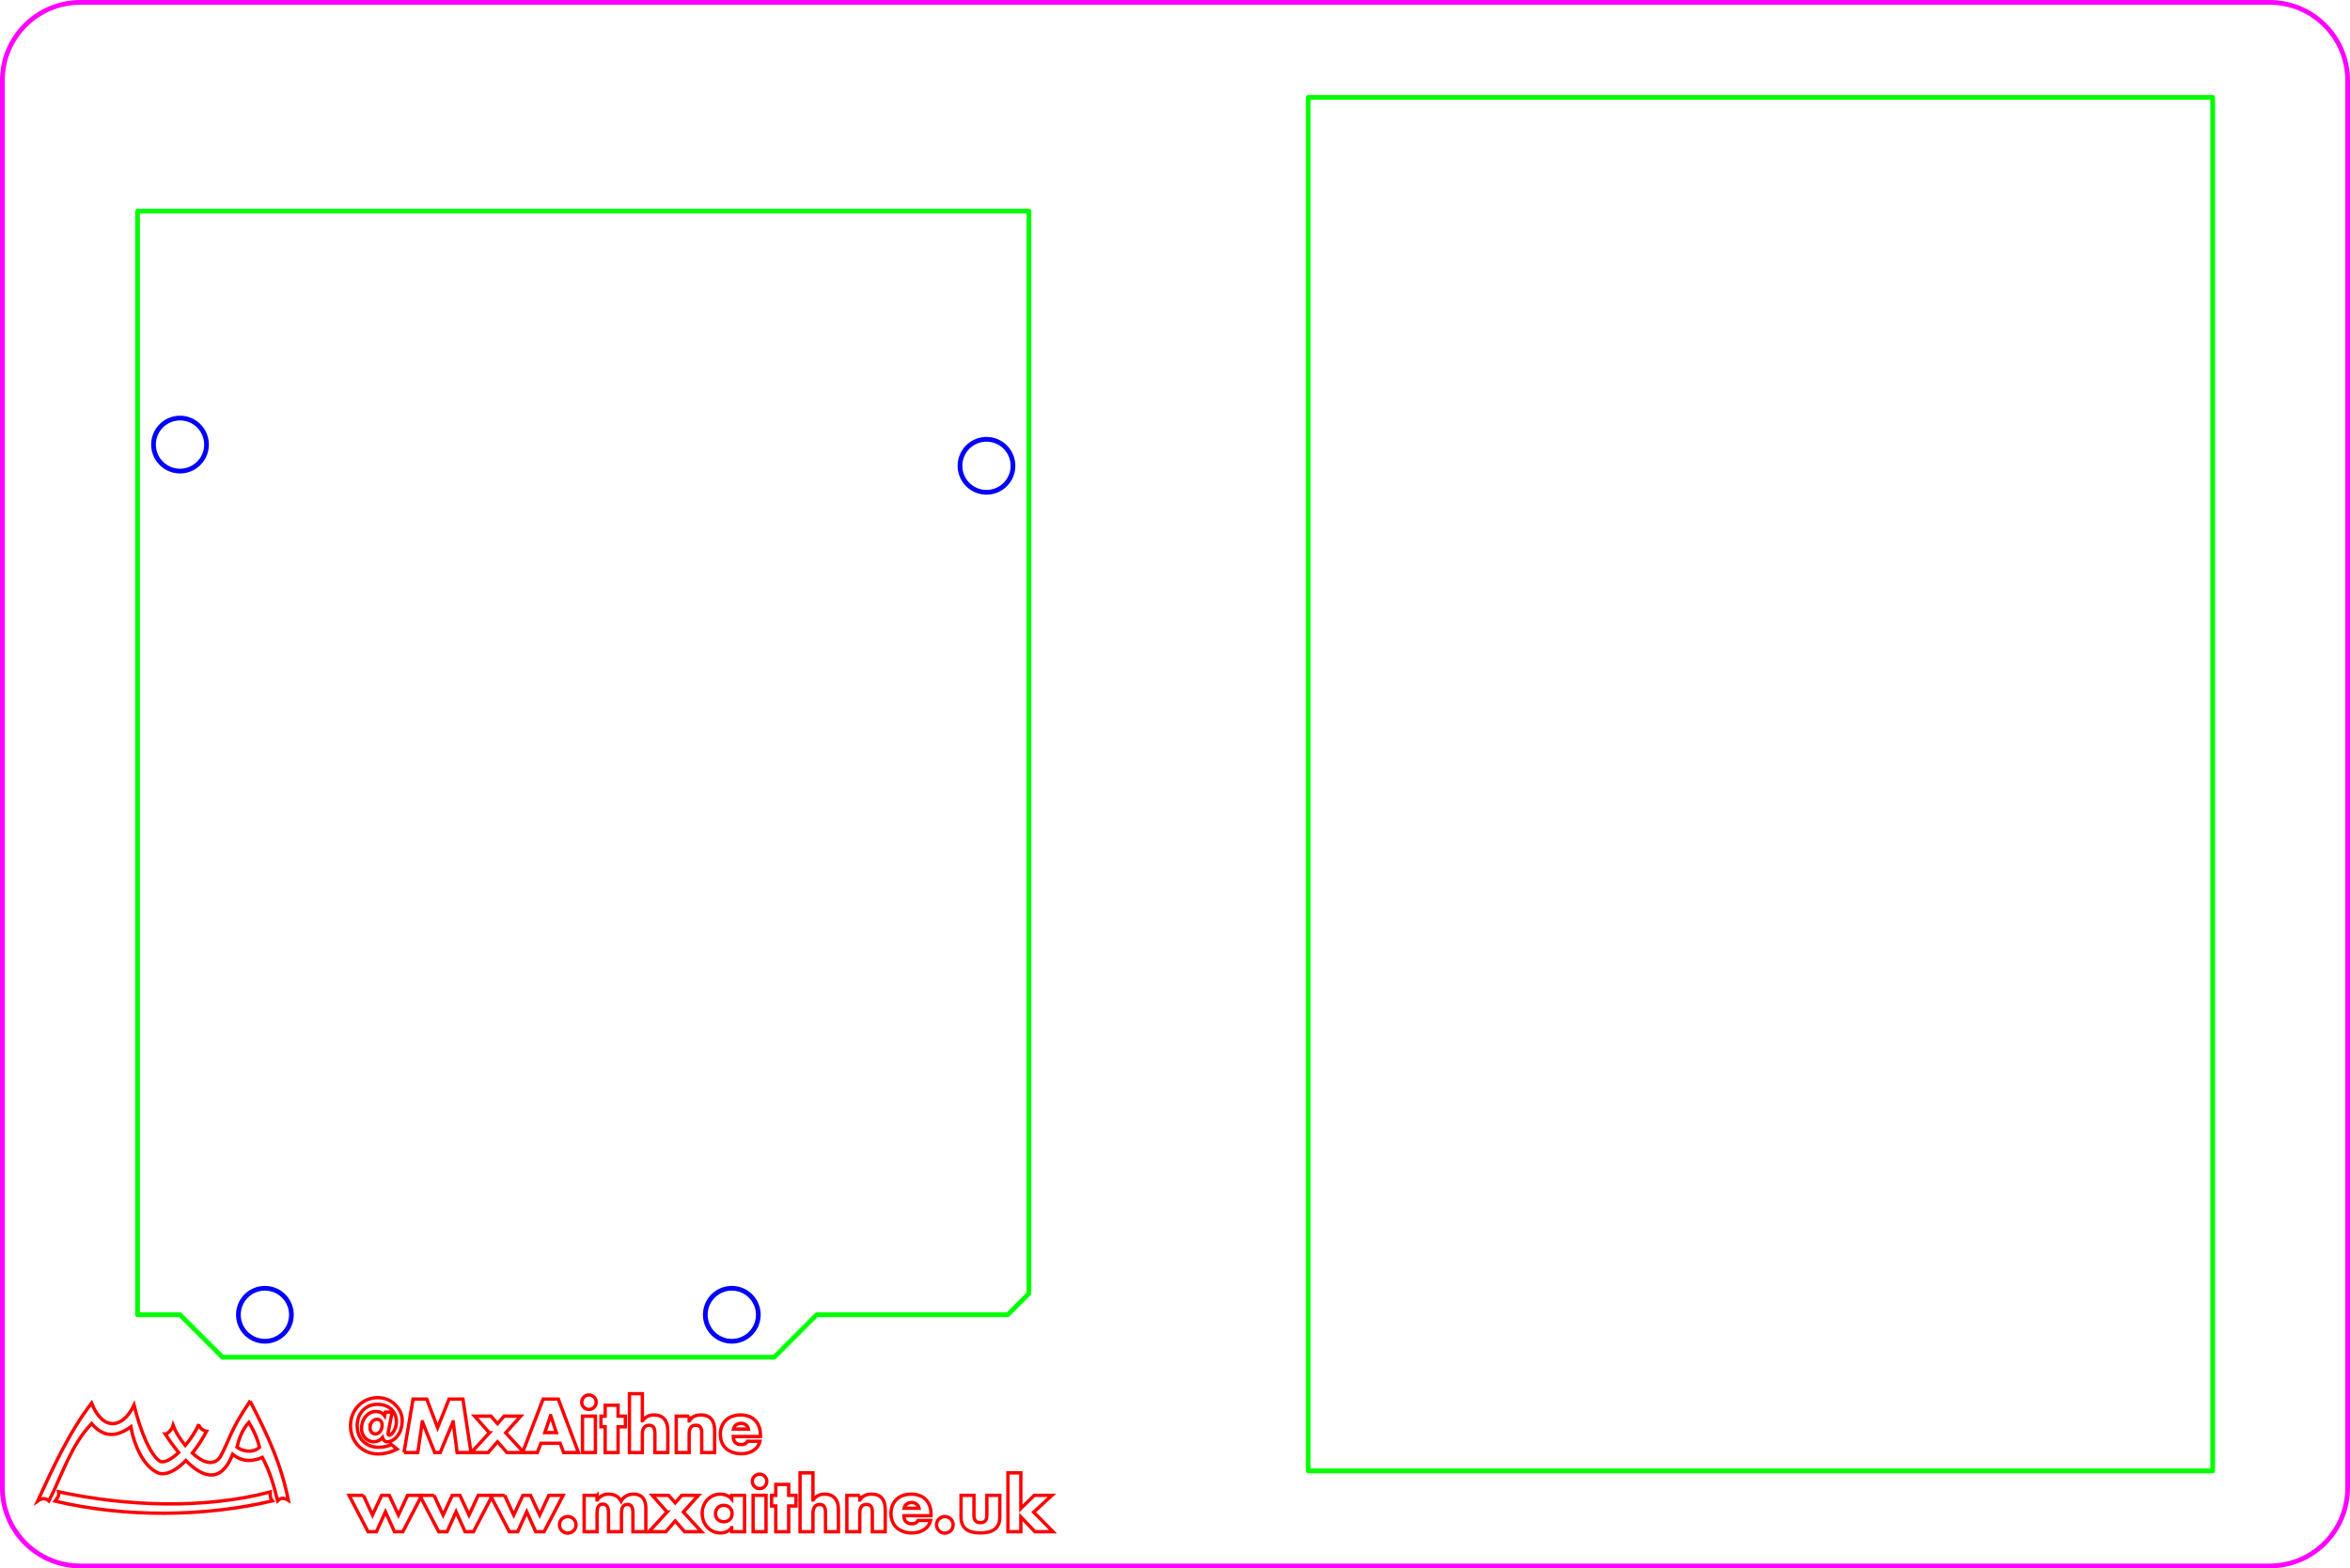 <?xml version="1.0" encoding="UTF-8" standalone="no"?>
<!-- Created with Inkscape (http://www.inkscape.org/) -->

<svg
   xmlns:dc="http://purl.org/dc/elements/1.1/"
   xmlns:cc="http://creativecommons.org/ns#"
   xmlns:rdf="http://www.w3.org/1999/02/22-rdf-syntax-ns#"
   xmlns:svg="http://www.w3.org/2000/svg"
   xmlns="http://www.w3.org/2000/svg"
   xmlns:sodipodi="http://sodipodi.sourceforge.net/DTD/sodipodi-0.dtd"
   xmlns:inkscape="http://www.inkscape.org/namespaces/inkscape"
   width="140.301mm"
   height="93.628mm"
   viewBox="0 0 497.129 331.753"
   id="svg2"
   version="1.1"
   inkscape:version="0.91 r13725"
   sodipodi:docname="uno-with-breadboard.svg">
  <defs
     id="defs4">
    <marker
       style="overflow:visible"
       id="Arrow1Lend"
       refX="0"
       refY="0"
       orient="auto"
       inkscape:stockid="Arrow1Lend">
      <path
         transform="matrix(-0.8,0,0,-0.8,-10,0)"
         style="fill-rule:evenodd;stroke:#000000;stroke-width:1pt;marker-start:none"
         d="M 0,0 5,-5 -12.5,0 5,5 0,0 Z"
         id="path4521"
         inkscape:connector-curvature="0" />
    </marker>
  </defs>
  <sodipodi:namedview
     id="base"
     pagecolor="#ffffff"
     bordercolor="#666666"
     borderopacity="1.0"
     inkscape:pageopacity="0.0"
     inkscape:pageshadow="2"
     inkscape:zoom="1.4"
     inkscape:cx="301.89261"
     inkscape:cy="147.33395"
     inkscape:document-units="mm"
     inkscape:current-layer="layer1"
     showgrid="false"
     fit-margin-top="0"
     fit-margin-left="0"
     fit-margin-right="0"
     fit-margin-bottom="0"
     inkscape:window-width="1920"
     inkscape:window-height="1017"
     inkscape:window-x="-8"
     inkscape:window-y="-8"
     inkscape:window-maximized="1" />
  <g
     inkscape:label="Layer 1"
     inkscape:groupmode="layer"
     id="layer1"
     transform="translate(-4.1674804e-7,-720.61)">
    <path
       style="fill:none;fill-opacity:1;stroke:#00ff00;stroke-width:1;stroke-linecap:round;stroke-linejoin:round;stroke-miterlimit:4;stroke-dasharray:none;stroke-opacity:1"
       d="m 29.101,765.267 0,233.46 8.979,0 8.979,8.979 116.73,0 8.979,-8.979 40.406,0 4.49,-4.49 -2e-5,-228.97 z"
       id="path3132"
       inkscape:connector-curvature="0"
       sodipodi:nodetypes="cccccccccc" />
    <path
       transform="matrix(0,1,-1,0,0,0)"
       style="fill:none;fill-opacity:1;stroke:#0000ff;stroke-width:1;stroke-linecap:round;stroke-linejoin:round;stroke-miterlimit:4;stroke-dasharray:none;stroke-dashoffset:0;stroke-opacity:1"
       d="m 1004.33,-56.038 a 5.603,5.603 0 0 1 -5.603,5.603 5.603,5.603 0 0 1 -5.603,-5.603 5.603,5.603 0 0 1 5.603,-5.603 5.603,5.603 0 0 1 5.603,5.603 z"
       id="path4253" />
    <path
       transform="matrix(0,1,-1,0,0,0)"
       style="fill:none;fill-opacity:1;stroke:#0000ff;stroke-width:1;stroke-linecap:round;stroke-linejoin:round;stroke-miterlimit:4;stroke-dasharray:none;stroke-dashoffset:0;stroke-opacity:1"
       d="m 1004.33,-154.81 a 5.603,5.603 0 0 1 -5.603,5.603 5.603,5.603 0 0 1 -5.603,-5.603 5.603,5.603 0 0 1 5.603,-5.603 5.603,5.603 0 0 1 5.603,5.603 z"
       id="path4371" />
    <path
       transform="matrix(0,1,-1,0,0,0)"
       style="fill:none;fill-opacity:1;stroke:#0000ff;stroke-width:1;stroke-linecap:round;stroke-linejoin:round;stroke-miterlimit:4;stroke-dasharray:none;stroke-dashoffset:0;stroke-opacity:1"
       d="m 824.745,-208.685 a 5.603,5.603 0 0 1 -5.603,5.603 5.603,5.603 0 0 1 -5.603,-5.603 5.603,5.603 0 0 1 5.603,-5.603 5.603,5.603 0 0 1 5.603,5.603 z"
       id="path4355" />
    <path
       transform="matrix(0,1,-1,0,0,0)"
       style="fill:none;fill-opacity:1;stroke:#0000ff;stroke-width:1;stroke-linecap:round;stroke-linejoin:round;stroke-miterlimit:4;stroke-dasharray:none;stroke-dashoffset:0;stroke-opacity:1"
       d="m 820.256,-38.08 a 5.603,5.603 0 0 1 -5.603,5.603 5.603,5.603 0 0 1 -5.603,-5.603 5.603,5.603 0 0 1 5.603,-5.603 5.603,5.603 0 0 1 5.603,5.603 z"
       id="path4554" />
    <path
       style="opacity:1;fill:none;fill-opacity:1;stroke:#00ff00;stroke-width:1;stroke-linejoin:round;stroke-miterlimit:4;stroke-dasharray:none;stroke-opacity:1"
       d="m 276.745,741.21 191.339,0 0,290.551 -191.339,0 z"
       id="rect5021" />
    <path
       style="opacity:1;fill:none;fill-opacity:1;stroke:#ff00ff;stroke-width:1;stroke-linejoin:round;stroke-miterlimit:4;stroke-dasharray:none;stroke-opacity:1"
       d="m 17.038,721.11 463.054,0 c 9.162,0 16.538,7.376 16.538,16.538 l 0,297.677 c 0,9.162 -7.376,16.538 -16.538,16.538 l -463.054,0 c -9.162,0 -16.538,-7.376 -16.538,-16.538 l 0,-297.677 c 0,-9.162 7.376,-16.538 16.538,-16.538 z"
       id="rect5023" />
    <g
       id="g5769"
       style="fill:none;stroke:#ff0000;stroke-width:0.709;stroke-miterlimit:4;stroke-dasharray:none"
       transform="translate(-6.215,-0.634)">
      <g
         id="g5631"
         transform="matrix(0.099,0,0,0.099,8.974,974.827)"
         style="fill:none;stroke:#ff0000;stroke-width:7.168;stroke-miterlimit:4;stroke-dasharray:none">
        <path
           style="fill:none;fill-rule:evenodd;stroke:#ff0000;stroke-width:7.168;stroke-linecap:butt;stroke-linejoin:miter;stroke-miterlimit:4;stroke-dasharray:none;stroke-opacity:1"
           d="m 506.646,432.619 c -43.337,61.95 -46.016,88.248 -64.688,120.135 -15.258,19.486 -38.315,9.678 -58.754,-9.332 11.859,-14.855 22.371,-31.488 30.223,-46.586 -5.947,-0.773 -16.578,-7.859 -16.459,-15.08 -6.269,14.616 -16.953,31.128 -28.953,45.363 -11.708,-14.297 -21.265,-30.214 -25.953,-42.576 -1.906,7.977 -12.535,18.606 -16.764,18.283 9.346,14.278 18.957,27.578 28.627,39.303 -14.324,13.563 -28.838,22.095 -38.953,19.338 -20.164,-11.624 -42.137,-61.86 -56.404,-120.625 -24.709,51.678 -67.229,55.22 -90.729,-4.215 -47.698,61.584 -82.923,138.926 -115.078,208.838 4.585,-3.334 14.685,-8.543 23.898,0 28.111,-54.741 47.062,-119.336 91.321,-165.084 24.147,28.371 50.776,30.68 83.721,6.826 7.646,41.789 28.22,86.81 60.14,99.299 18.268,4.526 38.776,-8.074 57.424,-27.215 38.319,39.05 75.897,47.801 100.088,-13.395 23.373,19.385 47.323,13.634 63.426,6.664 16.748,32.233 23.52,56.887 32.682,92.709 6.149,-5.559 11.065,-7.895 22.916,-1.1 -16.007,-78.312 -42.64,-135.771 -81.73,-211.551 z m -2.785,45.189 c 9.835,15.79 18.586,34.623 22.764,53.242 -9.158,9.382 -29.956,12.564 -48.201,-0.418 4.715,-18.923 11.546,-37.572 25.438,-52.824 z"
           id="path5604"
           inkscape:connector-curvature="0"
           sodipodi:nodetypes="ccccccccccccccccccccccccccc" />
        <path
           style="fill:none;fill-rule:evenodd;stroke:#ff0000;stroke-width:7.168;stroke-linecap:butt;stroke-linejoin:miter;stroke-miterlimit:4;stroke-dasharray:none;stroke-opacity:1"
           d="m 97.371,626.094 c 147.455,31.384 309.555,37.445 452.255,0.357 -0.335,7.339 -0.523,12.69 4.615,19.117 -147.262,34.447 -315.718,35.626 -464.671,0.385 3.087,-5.059 9.88,-8.772 7.801,-19.859 z"
           id="path5627"
           inkscape:connector-curvature="0"
           sodipodi:nodetypes="ccccc" />
      </g>
      <g
         transform="translate(-4,4)"
         id="g5758"
         style="fill:none;stroke:#ff0000;stroke-width:0.709;stroke-miterlimit:4;stroke-dasharray:none">
        <path
           inkscape:connector-curvature="0"
           id="path5669"
           style="font-style:normal;font-variant:normal;font-weight:bold;font-stretch:normal;font-size:15px;line-height:125%;font-family:'Futura Std';-inkscape-font-specification:'Futura Std Bold';letter-spacing:0px;word-spacing:0px;fill:none;fill-opacity:1;stroke:#ff0000;stroke-width:0.709;stroke-linecap:butt;stroke-linejoin:miter;stroke-miterlimit:4;stroke-dasharray:none;stroke-opacity:1"
           d="m 88.486,1019.195 c 0,-0.825 0.615,-1.725 1.47,-1.725 0.735,0 1.185,0.6 1.08,1.455 -0.09,0.75 -0.48,1.65 -1.41,1.65 -0.735,0 -1.14,-0.645 -1.14,-1.38 z m 4.68,-3.24 -1.425,0 -0.15,0.795 c -0.45,-0.645 -1.08,-0.93 -1.845,-0.93 -1.86,0 -3.06,1.77 -3.06,3.615 0,1.545 1.2,2.79 2.52,2.79 0.9,0 1.53,-0.42 1.92,-0.87 0.12,0.48 0.51,0.855 0.93,0.87 0.72,0.03 1.59,-0.36 2.31,-1.32 0.6,-0.795 0.93,-1.95 0.93,-3.195 0,-1.425 -0.66,-2.61 -1.68,-3.51 -0.99,-0.9 -2.205,-1.305 -3.525,-1.305 -3.195,0 -5.73,2.565 -5.73,5.955 0,3.435 2.595,5.955 5.82,5.955 1.605,0 2.985,-0.48 4.035,-1.02 l -1.23,-0.99 c -0.48,0.3 -1.44,0.6 -2.685,0.6 -2.565,0 -4.53,-1.77 -4.53,-4.545 0,-2.625 1.755,-4.545 4.275,-4.545 2.295,0 4.155,1.395 4.02,3.93 -0.075,1.305 -0.93,2.55 -1.47,2.61 -0.435,0.045 -0.255,-0.615 -0.18,-0.99 l 0.75,-3.9 z" />
        <path
           inkscape:connector-curvature="0"
           id="path5671"
           style="font-style:normal;font-variant:normal;font-weight:bold;font-stretch:normal;font-size:15px;line-height:125%;font-family:'Futura Std';-inkscape-font-specification:'Futura Std Bold';letter-spacing:0px;word-spacing:0px;fill:none;fill-opacity:1;stroke:#ff0000;stroke-width:0.709;stroke-linecap:butt;stroke-linejoin:miter;stroke-miterlimit:4;stroke-dasharray:none;stroke-opacity:1"
           d="m 95.674,1024.505 2.925,0 0.945,-6.51 0.03,0 2.595,6.51 1.17,0 2.715,-6.51 0.03,0 0.825,6.51 2.94,0 -1.71,-11.31 -2.925,0 -2.43,6.045 -2.295,-6.045 -2.895,0 -1.92,11.31 z" />
        <path
           inkscape:connector-curvature="0"
           id="path5673"
           style="font-style:normal;font-variant:normal;font-weight:bold;font-stretch:normal;font-size:15px;line-height:125%;font-family:'Futura Std';-inkscape-font-specification:'Futura Std Bold';letter-spacing:0px;word-spacing:0px;fill:none;fill-opacity:1;stroke:#ff0000;stroke-width:0.709;stroke-linecap:butt;stroke-linejoin:miter;stroke-miterlimit:4;stroke-dasharray:none;stroke-opacity:1"
           d="m 113.741,1020.335 -3.84,4.17 3.585,0 1.98,-2.28 1.98,2.28 3.585,0 -3.84,-4.17 3.18,-3.525 -3.525,0 -1.38,1.59 -1.38,-1.59 -3.465,0 3.12,3.525 z" />
        <path
           inkscape:connector-curvature="0"
           id="path5675"
           style="font-style:normal;font-variant:normal;font-weight:bold;font-stretch:normal;font-size:15px;line-height:125%;font-family:'Futura Std';-inkscape-font-specification:'Futura Std Bold';letter-spacing:0px;word-spacing:0px;fill:none;fill-opacity:1;stroke:#ff0000;stroke-width:0.709;stroke-linecap:butt;stroke-linejoin:miter;stroke-miterlimit:4;stroke-dasharray:none;stroke-opacity:1"
           d="m 128.709,1022.54 0.735,1.965 3.135,0 -4.26,-11.31 -3.21,0 -4.35,11.31 3.12,0 0.78,-1.965 4.05,0 z m -0.795,-2.25 -2.445,0 1.215,-3.6 0.03,0 1.2,3.6 z" />
        <path
           inkscape:connector-curvature="0"
           id="path5677"
           style="font-style:normal;font-variant:normal;font-weight:bold;font-stretch:normal;font-size:15px;line-height:125%;font-family:'Futura Std';-inkscape-font-specification:'Futura Std Bold';letter-spacing:0px;word-spacing:0px;fill:none;fill-opacity:1;stroke:#ff0000;stroke-width:0.709;stroke-linecap:butt;stroke-linejoin:miter;stroke-miterlimit:4;stroke-dasharray:none;stroke-opacity:1"
           d="m 136.168,1016.81 -2.73,0 0,7.695 2.73,0 0,-7.695 z m -1.365,-4.485 c -0.84,0 -1.53,0.69 -1.53,1.53 0,0.84 0.69,1.53 1.53,1.53 0.84,0 1.53,-0.69 1.53,-1.53 0,-0.84 -0.69,-1.53 -1.53,-1.53 z" />
        <path
           inkscape:connector-curvature="0"
           id="path5679"
           style="font-style:normal;font-variant:normal;font-weight:bold;font-stretch:normal;font-size:15px;line-height:125%;font-family:'Futura Std';-inkscape-font-specification:'Futura Std Bold';letter-spacing:0px;word-spacing:0px;fill:none;fill-opacity:1;stroke:#ff0000;stroke-width:0.709;stroke-linecap:butt;stroke-linejoin:miter;stroke-miterlimit:4;stroke-dasharray:none;stroke-opacity:1"
           d="m 140.964,1019.06 1.545,0 0,-2.25 -1.545,0 0,-2.31 -2.73,0 0,2.31 -0.885,0 0,2.25 0.885,0 0,5.445 2.73,0 0,-5.445 z" />
        <path
           inkscape:connector-curvature="0"
           id="path5681"
           style="font-style:normal;font-variant:normal;font-weight:bold;font-stretch:normal;font-size:15px;line-height:125%;font-family:'Futura Std';-inkscape-font-specification:'Futura Std Bold';letter-spacing:0px;word-spacing:0px;fill:none;fill-opacity:1;stroke:#ff0000;stroke-width:0.709;stroke-linecap:butt;stroke-linejoin:miter;stroke-miterlimit:4;stroke-dasharray:none;stroke-opacity:1"
           d="m 143.369,1012.055 0,12.45 2.73,0 0,-3.945 c 0,-0.9 0.345,-1.83 1.425,-1.83 1.095,0 1.23,0.93 1.23,1.83 l 0,3.945 2.73,0 0,-4.71 c 0,-1.95 -0.945,-3.24 -2.895,-3.24 -1.065,0 -1.83,0.39 -2.46,1.23 l -0.03,0 0,-5.73 -2.73,0 z" />
        <path
           inkscape:connector-curvature="0"
           id="path5683"
           style="font-style:normal;font-variant:normal;font-weight:bold;font-stretch:normal;font-size:15px;line-height:125%;font-family:'Futura Std';-inkscape-font-specification:'Futura Std Bold';letter-spacing:0px;word-spacing:0px;fill:none;fill-opacity:1;stroke:#ff0000;stroke-width:0.709;stroke-linecap:butt;stroke-linejoin:miter;stroke-miterlimit:4;stroke-dasharray:none;stroke-opacity:1"
           d="m 156.002,1016.81 -2.73,0 0,7.695 2.73,0 0,-3.99 c 0,-0.96 0.315,-1.785 1.425,-1.785 1.35,0 1.23,1.29 1.23,2.025 l 0,3.75 2.73,0 0,-4.755 c 0,-1.89 -0.825,-3.195 -2.895,-3.195 -1.065,0 -1.83,0.315 -2.46,1.245 l -0.03,0 0,-0.99 z" />
        <path
           inkscape:connector-curvature="0"
           id="path5685"
           style="font-style:normal;font-variant:normal;font-weight:bold;font-stretch:normal;font-size:15px;line-height:125%;font-family:'Futura Std';-inkscape-font-specification:'Futura Std Bold';letter-spacing:0px;word-spacing:0px;fill:none;fill-opacity:1;stroke:#ff0000;stroke-width:0.709;stroke-linecap:butt;stroke-linejoin:miter;stroke-miterlimit:4;stroke-dasharray:none;stroke-opacity:1"
           d="m 165.379,1019.54 c 0.165,-0.795 0.825,-1.215 1.62,-1.215 0.735,0 1.41,0.48 1.545,1.215 l -3.165,0 z m 5.7,1.29 c 0,-2.625 -1.545,-4.275 -4.215,-4.275 -2.505,0 -4.26,1.545 -4.26,4.11 0,2.655 1.905,4.095 4.455,4.095 0.885,0 1.755,-0.21 2.46,-0.645 0.705,-0.435 1.245,-1.095 1.455,-1.995 l -2.625,0 c -0.3,0.51 -0.72,0.705 -1.305,0.705 -1.125,0 -1.71,-0.6 -1.71,-1.71 l 5.745,0 0,-0.285 z" />
      </g>
      <g
         transform="translate(-4,2)"
         id="g5741"
         style="fill:none;stroke:#ff0000;stroke-width:0.709;stroke-miterlimit:4;stroke-dasharray:none">
        <path
           inkscape:connector-curvature="0"
           id="path5687"
           style="font-style:normal;font-variant:normal;font-weight:bold;font-stretch:normal;font-size:15px;line-height:125%;font-family:'Futura Std';-inkscape-font-specification:'Futura Std Bold';letter-spacing:0px;word-spacing:0px;fill:none;fill-opacity:1;stroke:#ff0000;stroke-width:0.709;stroke-linecap:butt;stroke-linejoin:miter;stroke-miterlimit:4;stroke-dasharray:none;stroke-opacity:1"
           d="m 87.091,1035.56 -3.03,0 4.02,7.695 1.77,0 1.905,-4.215 1.905,4.215 1.77,0 4.02,-7.695 -3.015,0 -1.935,4.17 -1.935,-4.17 -1.62,0 -1.935,4.17 -1.92,-4.17 z" />
        <path
           inkscape:connector-curvature="0"
           id="path5689"
           style="font-style:normal;font-variant:normal;font-weight:bold;font-stretch:normal;font-size:15px;line-height:125%;font-family:'Futura Std';-inkscape-font-specification:'Futura Std Bold';letter-spacing:0px;word-spacing:0px;fill:none;fill-opacity:1;stroke:#ff0000;stroke-width:0.709;stroke-linecap:butt;stroke-linejoin:miter;stroke-miterlimit:4;stroke-dasharray:none;stroke-opacity:1"
           d="m 102.032,1035.56 -3.03,0 4.02,7.695 1.77,0 1.905,-4.215 1.905,4.215 1.77,0 4.02,-7.695 -3.015,0 -1.935,4.17 -1.935,-4.17 -1.62,0 -1.935,4.17 -1.92,-4.17 z" />
        <path
           inkscape:connector-curvature="0"
           id="path5691"
           style="font-style:normal;font-variant:normal;font-weight:bold;font-stretch:normal;font-size:15px;line-height:125%;font-family:'Futura Std';-inkscape-font-specification:'Futura Std Bold';letter-spacing:0px;word-spacing:0px;fill:none;fill-opacity:1;stroke:#ff0000;stroke-width:0.709;stroke-linecap:butt;stroke-linejoin:miter;stroke-miterlimit:4;stroke-dasharray:none;stroke-opacity:1"
           d="m 116.974,1035.56 -3.03,0 4.02,7.695 1.77,0 1.905,-4.215 1.905,4.215 1.77,0 4.02,-7.695 -3.015,0 -1.935,4.17 -1.935,-4.17 -1.62,0 -1.935,4.17 -1.92,-4.17 z" />
        <path
           inkscape:connector-curvature="0"
           id="path5693"
           style="font-style:normal;font-variant:normal;font-weight:bold;font-stretch:normal;font-size:15px;line-height:125%;font-family:'Futura Std';-inkscape-font-specification:'Futura Std Bold';letter-spacing:0px;word-spacing:0px;fill:none;fill-opacity:1;stroke:#ff0000;stroke-width:0.709;stroke-linecap:butt;stroke-linejoin:miter;stroke-miterlimit:4;stroke-dasharray:none;stroke-opacity:1"
           d="m 130.313,1040.045 c -0.975,0 -1.755,0.78 -1.755,1.755 0,0.96 0.78,1.755 1.755,1.755 0.975,0 1.755,-0.795 1.755,-1.755 0,-0.975 -0.78,-1.755 -1.755,-1.755 z" />
        <path
           inkscape:connector-curvature="0"
           id="path5695"
           style="font-style:normal;font-variant:normal;font-weight:bold;font-stretch:normal;font-size:15px;line-height:125%;font-family:'Futura Std';-inkscape-font-specification:'Futura Std Bold';letter-spacing:0px;word-spacing:0px;fill:none;fill-opacity:1;stroke:#ff0000;stroke-width:0.709;stroke-linecap:butt;stroke-linejoin:miter;stroke-miterlimit:4;stroke-dasharray:none;stroke-opacity:1"
           d="m 136.519,1035.56 -2.73,0 0,7.695 2.73,0 0,-3.675 c 0,-0.855 0,-2.16 1.215,-2.16 1.215,0 1.215,1.305 1.215,2.16 l 0,3.675 2.73,0 0,-3.675 c 0,-0.915 0.045,-2.1 1.305,-2.1 1.155,0 1.125,1.305 1.125,2.1 l 0,3.675 2.73,0 0,-4.905 c 0,-1.77 -0.675,-3.045 -2.625,-3.045 -1.05,0 -2.085,0.51 -2.61,1.47 -0.555,-1.02 -1.515,-1.47 -2.625,-1.47 -0.99,0 -1.785,0.36 -2.43,1.215 l -0.03,0 0,-0.96 z" />
        <path
           inkscape:connector-curvature="0"
           id="path5697"
           style="font-style:normal;font-variant:normal;font-weight:bold;font-stretch:normal;font-size:15px;line-height:125%;font-family:'Futura Std';-inkscape-font-specification:'Futura Std Bold';letter-spacing:0px;word-spacing:0px;fill:none;fill-opacity:1;stroke:#ff0000;stroke-width:0.709;stroke-linecap:butt;stroke-linejoin:miter;stroke-miterlimit:4;stroke-dasharray:none;stroke-opacity:1"
           d="m 151.328,1039.085 -3.84,4.17 3.585,0 1.98,-2.28 1.98,2.28 3.585,0 -3.84,-4.17 3.18,-3.525 -3.525,0 -1.38,1.59 -1.38,-1.59 -3.465,0 3.12,3.525 z" />
        <path
           inkscape:connector-curvature="0"
           id="path5699"
           style="font-style:normal;font-variant:normal;font-weight:bold;font-stretch:normal;font-size:15px;line-height:125%;font-family:'Futura Std';-inkscape-font-specification:'Futura Std Bold';letter-spacing:0px;word-spacing:0px;fill:none;fill-opacity:1;stroke:#ff0000;stroke-width:0.709;stroke-linecap:butt;stroke-linejoin:miter;stroke-miterlimit:4;stroke-dasharray:none;stroke-opacity:1"
           d="m 163.327,1037.675 c 1.11,0 1.755,0.795 1.755,1.74 0,0.975 -0.645,1.725 -1.755,1.725 -1.11,0 -1.755,-0.75 -1.755,-1.725 0,-0.945 0.645,-1.74 1.755,-1.74 z m 4.395,-2.115 -2.73,0 0,0.75 c -0.57,-0.675 -1.5,-1.005 -2.385,-1.005 -2.28,0 -3.855,1.89 -3.855,4.095 0,2.205 1.605,4.11 3.885,4.11 0.9,0 1.845,-0.345 2.325,-1.11 l 0.03,0 0,0.855 2.73,0 0,-7.695 z" />
        <path
           inkscape:connector-curvature="0"
           id="path5701"
           style="font-style:normal;font-variant:normal;font-weight:bold;font-stretch:normal;font-size:15px;line-height:125%;font-family:'Futura Std';-inkscape-font-specification:'Futura Std Bold';letter-spacing:0px;word-spacing:0px;fill:none;fill-opacity:1;stroke:#ff0000;stroke-width:0.709;stroke-linecap:butt;stroke-linejoin:miter;stroke-miterlimit:4;stroke-dasharray:none;stroke-opacity:1"
           d="m 172.261,1035.56 -2.73,0 0,7.695 2.73,0 0,-7.695 z m -1.365,-4.485 c -0.84,0 -1.53,0.69 -1.53,1.53 0,0.84 0.69,1.53 1.53,1.53 0.84,0 1.53,-0.69 1.53,-1.53 0,-0.84 -0.69,-1.53 -1.53,-1.53 z" />
        <path
           inkscape:connector-curvature="0"
           id="path5703"
           style="font-style:normal;font-variant:normal;font-weight:bold;font-stretch:normal;font-size:15px;line-height:125%;font-family:'Futura Std';-inkscape-font-specification:'Futura Std Bold';letter-spacing:0px;word-spacing:0px;fill:none;fill-opacity:1;stroke:#ff0000;stroke-width:0.709;stroke-linecap:butt;stroke-linejoin:miter;stroke-miterlimit:4;stroke-dasharray:none;stroke-opacity:1"
           d="m 177.057,1037.81 1.545,0 0,-2.25 -1.545,0 0,-2.31 -2.73,0 0,2.31 -0.885,0 0,2.25 0.885,0 0,5.445 2.73,0 0,-5.445 z" />
        <path
           inkscape:connector-curvature="0"
           id="path5705"
           style="font-style:normal;font-variant:normal;font-weight:bold;font-stretch:normal;font-size:15px;line-height:125%;font-family:'Futura Std';-inkscape-font-specification:'Futura Std Bold';letter-spacing:0px;word-spacing:0px;fill:none;fill-opacity:1;stroke:#ff0000;stroke-width:0.709;stroke-linecap:butt;stroke-linejoin:miter;stroke-miterlimit:4;stroke-dasharray:none;stroke-opacity:1"
           d="m 179.463,1030.805 0,12.45 2.73,0 0,-3.945 c 0,-0.9 0.345,-1.83 1.425,-1.83 1.095,0 1.23,0.93 1.23,1.83 l 0,3.945 2.73,0 0,-4.71 c 0,-1.95 -0.945,-3.24 -2.895,-3.24 -1.065,0 -1.83,0.39 -2.46,1.23 l -0.03,0 0,-5.73 -2.73,0 z" />
        <path
           inkscape:connector-curvature="0"
           id="path5707"
           style="font-style:normal;font-variant:normal;font-weight:bold;font-stretch:normal;font-size:15px;line-height:125%;font-family:'Futura Std';-inkscape-font-specification:'Futura Std Bold';letter-spacing:0px;word-spacing:0px;fill:none;fill-opacity:1;stroke:#ff0000;stroke-width:0.709;stroke-linecap:butt;stroke-linejoin:miter;stroke-miterlimit:4;stroke-dasharray:none;stroke-opacity:1"
           d="m 192.095,1035.56 -2.73,0 0,7.695 2.73,0 0,-3.99 c 0,-0.96 0.315,-1.785 1.425,-1.785 1.35,0 1.23,1.29 1.23,2.025 l 0,3.75 2.73,0 0,-4.755 c 0,-1.89 -0.825,-3.195 -2.895,-3.195 -1.065,0 -1.83,0.315 -2.46,1.245 l -0.03,0 0,-0.99 z" />
        <path
           inkscape:connector-curvature="0"
           id="path5709"
           style="font-style:normal;font-variant:normal;font-weight:bold;font-stretch:normal;font-size:15px;line-height:125%;font-family:'Futura Std';-inkscape-font-specification:'Futura Std Bold';letter-spacing:0px;word-spacing:0px;fill:none;fill-opacity:1;stroke:#ff0000;stroke-width:0.709;stroke-linecap:butt;stroke-linejoin:miter;stroke-miterlimit:4;stroke-dasharray:none;stroke-opacity:1"
           d="m 201.473,1038.29 c 0.165,-0.795 0.825,-1.215 1.62,-1.215 0.735,0 1.41,0.48 1.545,1.215 l -3.165,0 z m 5.7,1.29 c 0,-2.625 -1.545,-4.275 -4.215,-4.275 -2.505,0 -4.26,1.545 -4.26,4.11 0,2.655 1.905,4.095 4.455,4.095 0.885,0 1.755,-0.21 2.46,-0.645 0.705,-0.435 1.245,-1.095 1.455,-1.995 l -2.625,0 c -0.3,0.51 -0.72,0.705 -1.305,0.705 -1.125,0 -1.71,-0.6 -1.71,-1.71 l 5.745,0 0,-0.285 z" />
        <path
           inkscape:connector-curvature="0"
           id="path5711"
           style="font-style:normal;font-variant:normal;font-weight:bold;font-stretch:normal;font-size:15px;line-height:125%;font-family:'Futura Std';-inkscape-font-specification:'Futura Std Bold';letter-spacing:0px;word-spacing:0px;fill:none;fill-opacity:1;stroke:#ff0000;stroke-width:0.709;stroke-linecap:butt;stroke-linejoin:miter;stroke-miterlimit:4;stroke-dasharray:none;stroke-opacity:1"
           d="m 210.088,1040.045 c -0.975,0 -1.755,0.78 -1.755,1.755 0,0.96 0.78,1.755 1.755,1.755 0.975,0 1.755,-0.795 1.755,-1.755 0,-0.975 -0.78,-1.755 -1.755,-1.755 z" />
        <path
           inkscape:connector-curvature="0"
           id="path5713"
           style="font-style:normal;font-variant:normal;font-weight:bold;font-stretch:normal;font-size:15px;line-height:125%;font-family:'Futura Std';-inkscape-font-specification:'Futura Std Bold';letter-spacing:0px;word-spacing:0px;fill:none;fill-opacity:1;stroke:#ff0000;stroke-width:0.709;stroke-linecap:butt;stroke-linejoin:miter;stroke-miterlimit:4;stroke-dasharray:none;stroke-opacity:1"
           d="m 213.52,1035.56 0,4.635 c 0,2.535 1.785,3.315 4.095,3.315 2.31,0 4.095,-0.78 4.095,-3.315 l 0,-4.635 -2.73,0 0,4.11 c 0,0.975 -0.24,1.665 -1.365,1.665 -1.125,0 -1.365,-0.69 -1.365,-1.665 l 0,-4.11 -2.73,0 z" />
        <path
           inkscape:connector-curvature="0"
           id="path5715"
           style="font-style:normal;font-variant:normal;font-weight:bold;font-stretch:normal;font-size:15px;line-height:125%;font-family:'Futura Std';-inkscape-font-specification:'Futura Std Bold';letter-spacing:0px;word-spacing:0px;fill:none;fill-opacity:1;stroke:#ff0000;stroke-width:0.709;stroke-linecap:butt;stroke-linejoin:miter;stroke-miterlimit:4;stroke-dasharray:none;stroke-opacity:1"
           d="m 226.168,1030.805 -2.73,0 0,12.45 2.73,0 0,-3.135 2.985,3.135 3.825,0 -4.095,-4.14 3.855,-3.555 -3.735,0 -2.835,2.775 0,-7.53 z" />
      </g>
    </g>
  </g>
</svg>

